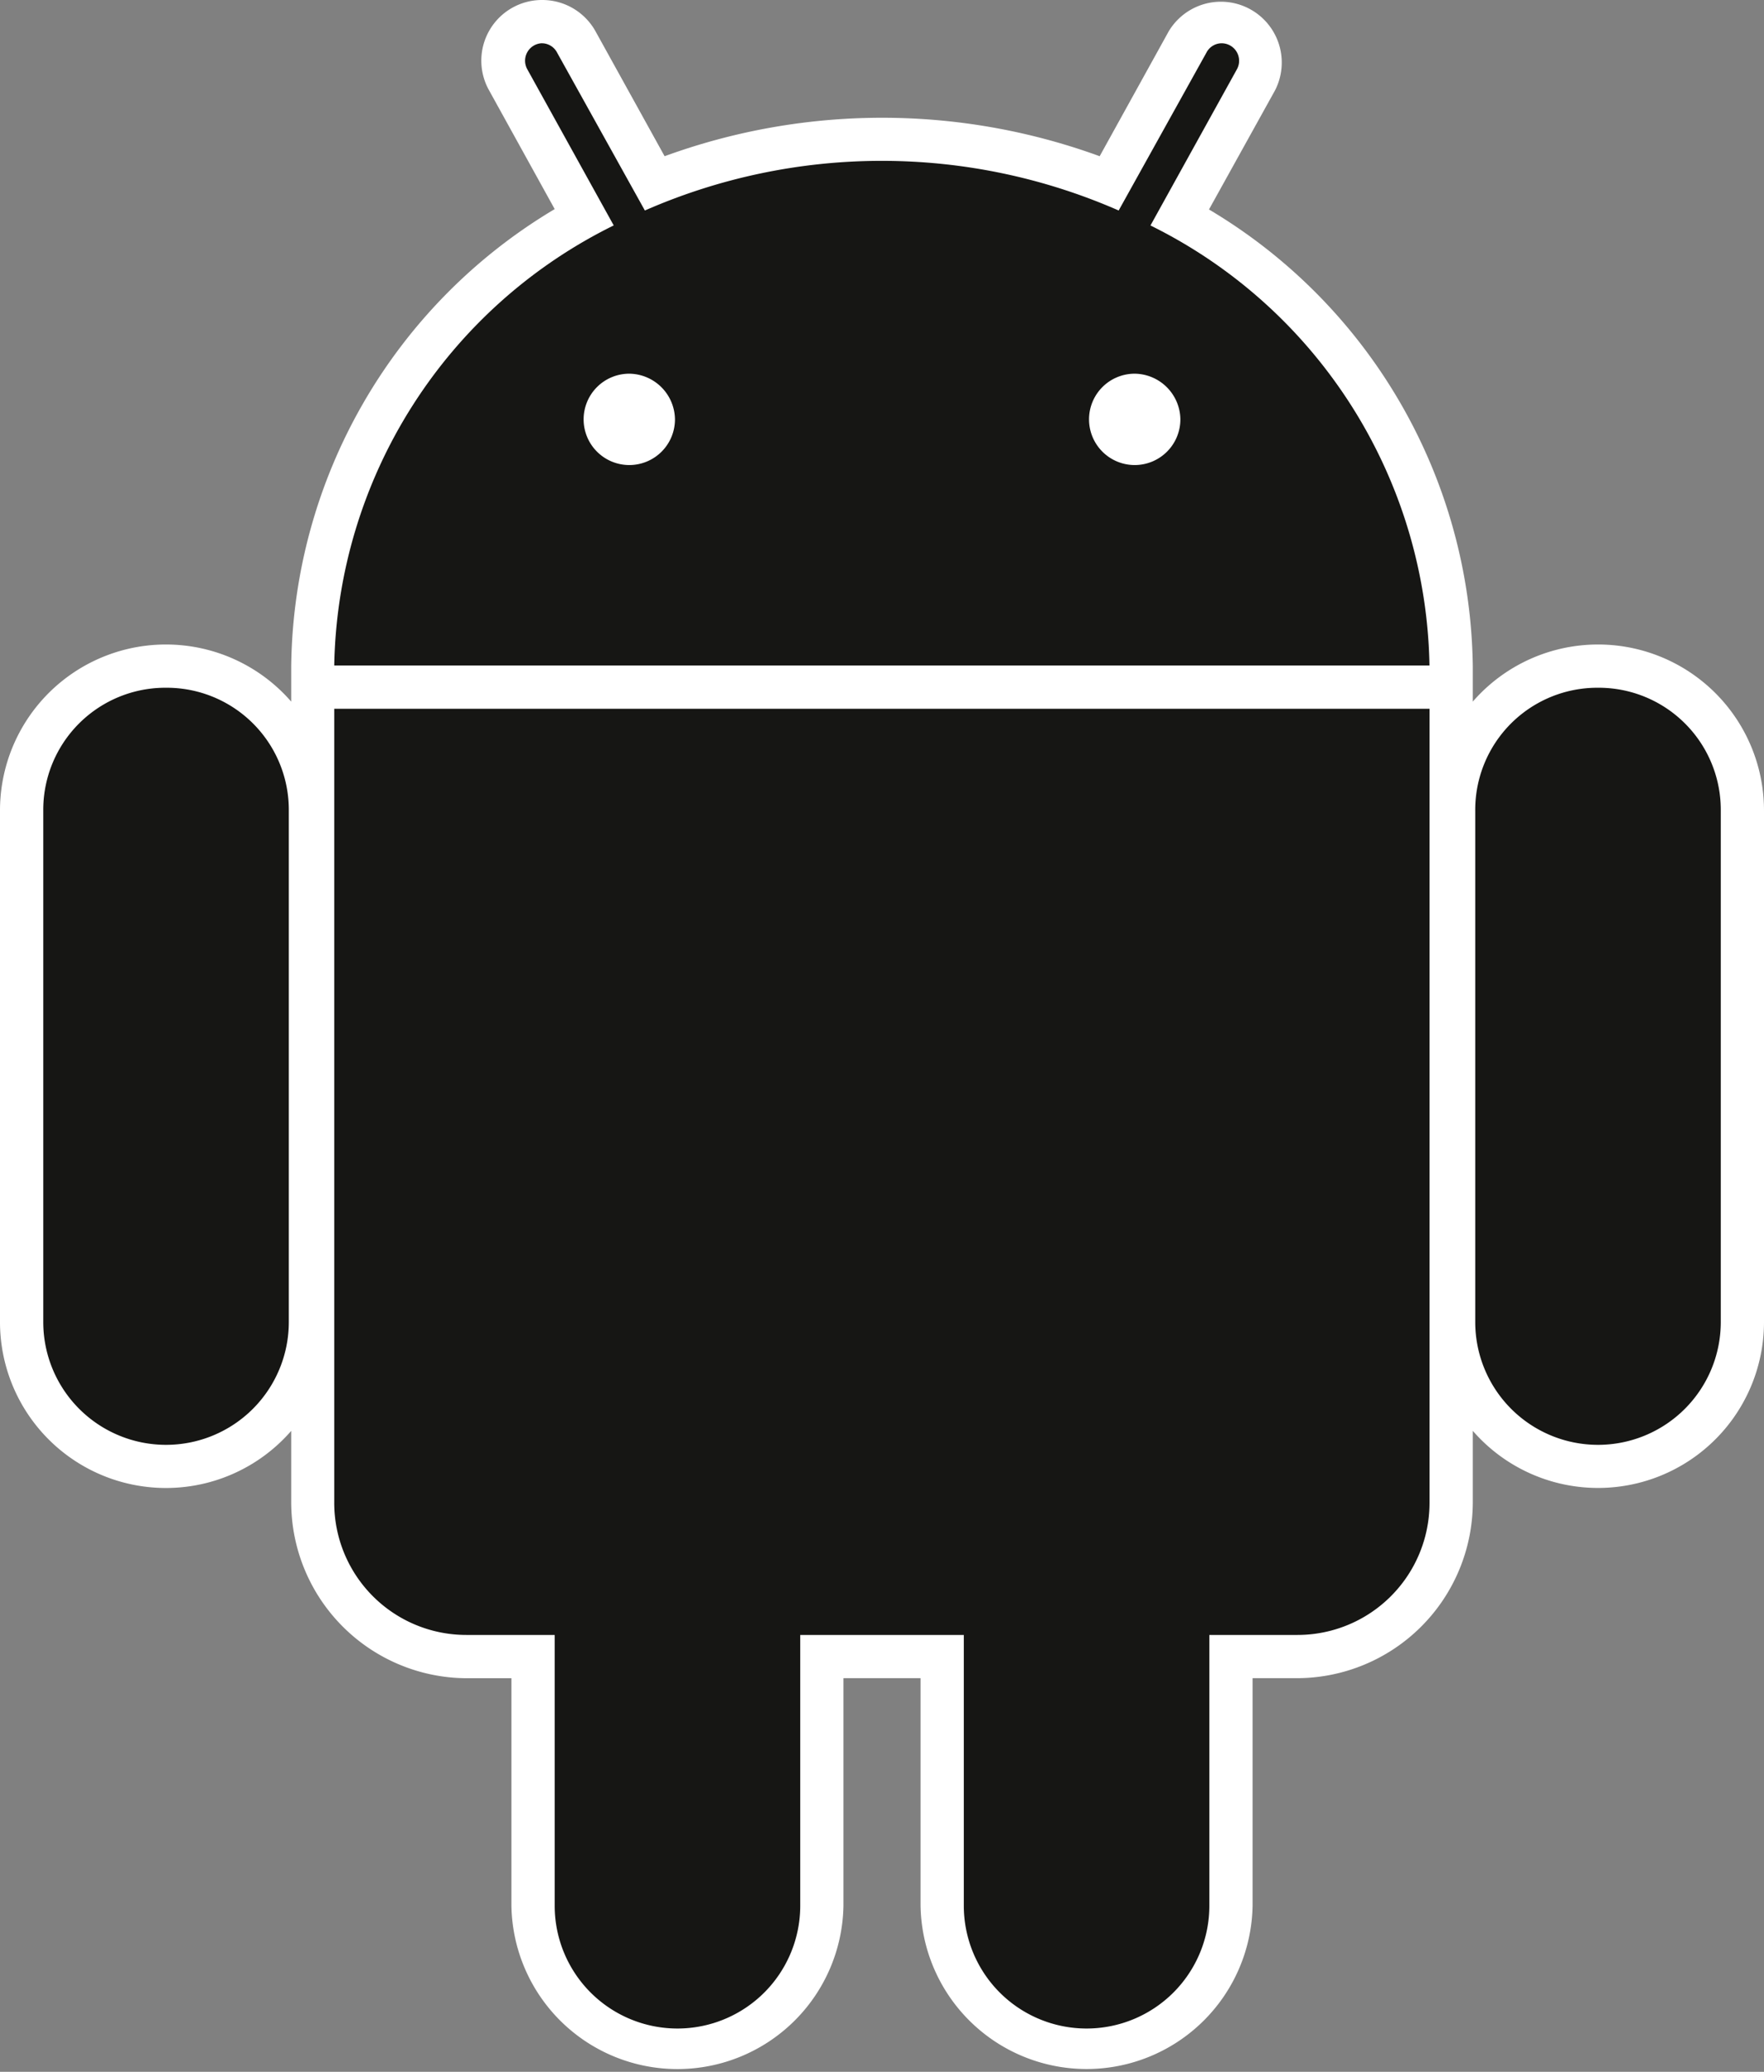 <svg xmlns="http://www.w3.org/2000/svg" width="38.162" height="44.813" viewBox="0 0 38.162 44.813">
  <rect x="0" y="0" width="38.162" height="44.813" fill="#808080" stroke="none"/>
  <g id="android-icon" transform="translate(0 -0.858)">
    <path id="Path_214" data-name="Path 214" d="M11.719.858A1.312,1.312,0,0,0,10.58,2.811L12,5.381a11.658,11.658,0,0,0-5.7,9.884c0,.017,0,.043,0,.069,0,.009,0,.014,0,.024s0,.033,0,.037v.639A3.59,3.59,0,0,0,0,18.389V29.453a3.59,3.59,0,0,0,6.3,2.355v1.55a3.81,3.81,0,0,0,3.8,3.8h.964v4.922a3.592,3.592,0,0,0,7.183,0V37.157h1.668v4.922a3.592,3.592,0,0,0,7.183,0V37.157h.964a3.81,3.81,0,0,0,3.8-3.8v-1.55a3.59,3.59,0,0,0,6.3-2.355V18.389a3.59,3.59,0,0,0-6.3-2.355V15.4c0-.02,0-.039,0-.037,0-.039,0-.07,0-.094a11.658,11.658,0,0,0-5.707-9.88l1.428-2.575a1.316,1.316,0,0,0-2.3-1.277l-1.493,2.7a13.729,13.729,0,0,0-9.412,0L12.882,1.533A1.317,1.317,0,0,0,11.719.858Z" fill="#fff"/>
    <path id="Path_215" data-name="Path 215" d="M8.915,100.362a2.641,2.641,0,0,0-2.656,2.656v11.064a2.656,2.656,0,0,0,5.312,0V103.018a2.641,2.641,0,0,0-2.656-2.656Zm30.979,0a2.641,2.641,0,0,0-2.656,2.656v11.064a2.656,2.656,0,0,0,5.312,0V103.018a2.641,2.641,0,0,0-2.656-2.656Z" transform="translate(-5.323 -84.628)" fill="#161614"/>
    <path id="Path_216" data-name="Path 216" d="M82.923,184.818a2.641,2.641,0,0,0-2.656,2.656v11.064a2.656,2.656,0,0,0,5.312,0V187.474a2.641,2.641,0,0,0-2.656-2.656Zm8.851,0a2.641,2.641,0,0,0-2.656,2.656v11.064a2.656,2.656,0,0,0,5.312,0V187.474a2.641,2.641,0,0,0-2.656-2.656Z" transform="translate(-68.267 -156.459)" fill="#161614"/>
    <path id="Path_217" data-name="Path 217" d="M52.9,7.116a.379.379,0,0,0-.325.561l1.871,3.38A10.824,10.824,0,0,0,48.4,20.576H72.094a10.823,10.823,0,0,0-6.036-9.518l1.871-3.38a.379.379,0,0,0-.325-.561.372.372,0,0,0-.334.2l-1.9,3.417a12.767,12.767,0,0,0-10.25,0l-1.9-3.417a.372.372,0,0,0-.334-.2ZM48.4,21.512V38.681a2.857,2.857,0,0,0,2.864,2.864H69.231a2.857,2.857,0,0,0,2.864-2.864V21.512Z" transform="translate(-41.169 -5.323)" fill="#161614"/>
    <path id="Path_218" data-name="Path 218" d="M85.445,54.923a.988.988,0,1,0,.988.988,1,1,0,0,0-.988-.988Zm10.934,0a.988.988,0,1,0,.988.988,1,1,0,0,0-.988-.988Z" transform="translate(-71.831 -45.982)" fill="#fff"/>
  </g>
</svg>
